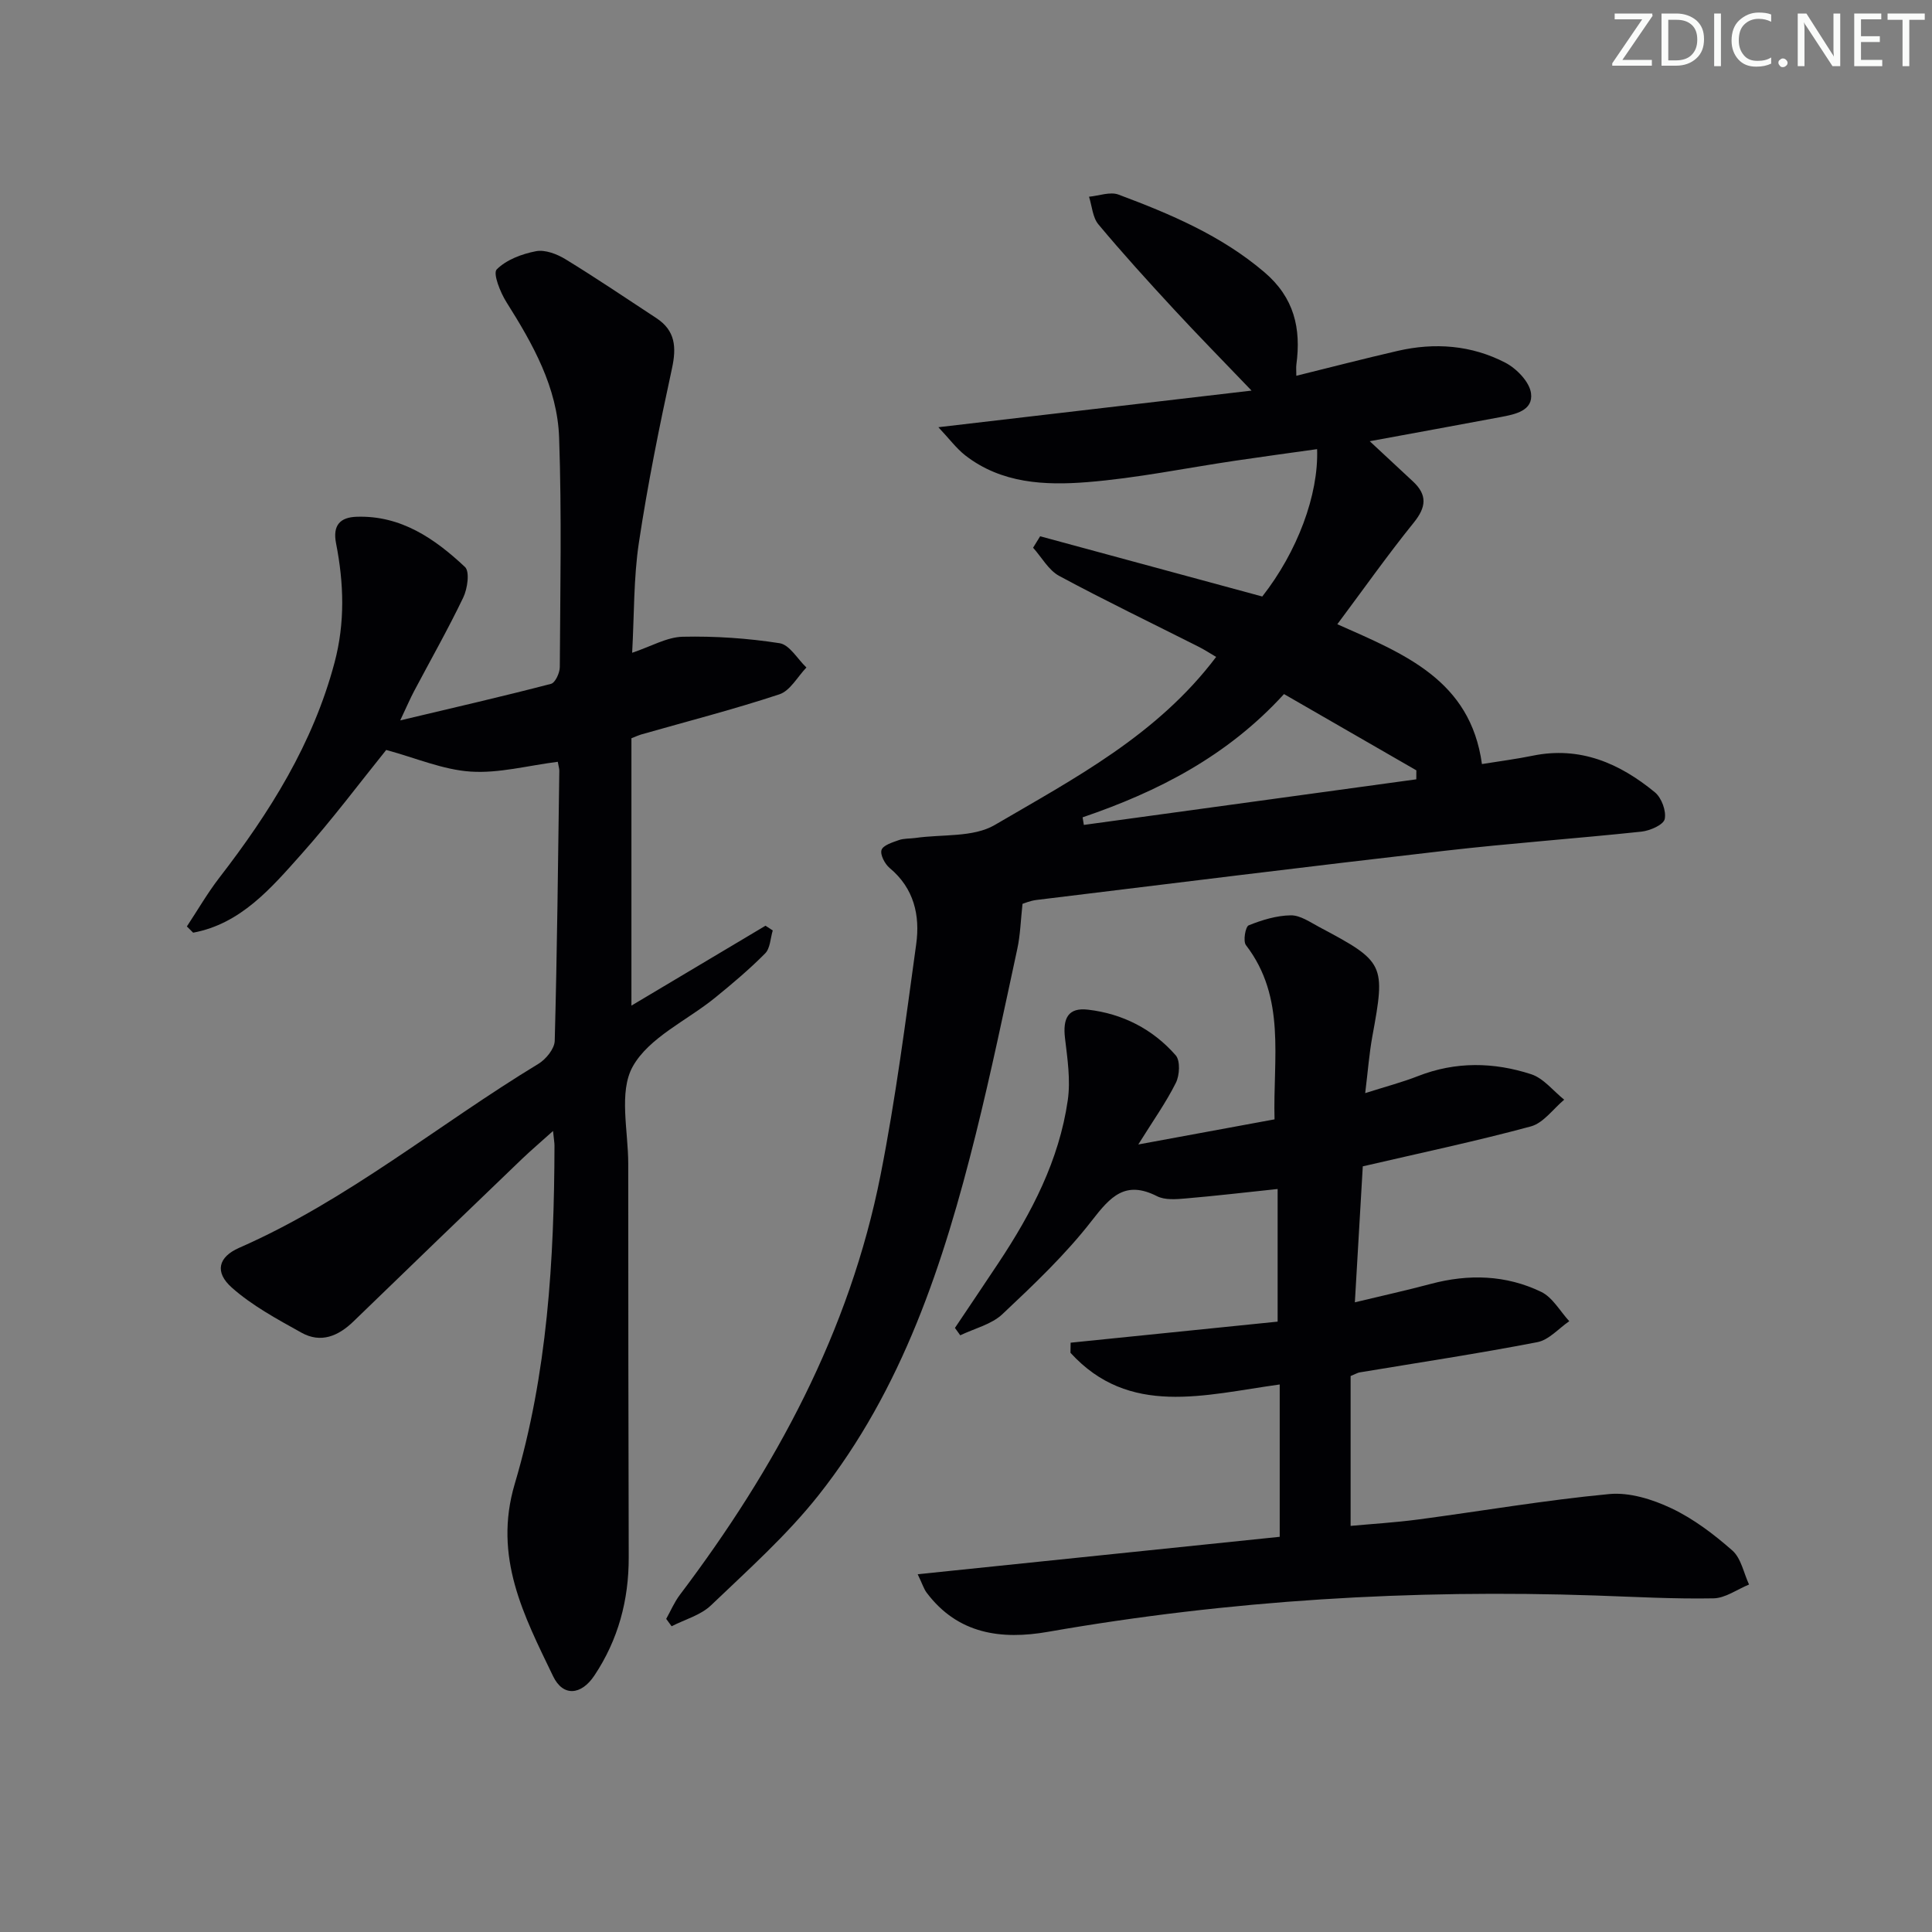 <svg enable-background="new 0 0 400 400" viewBox="0 0 400 400" xmlns="http://www.w3.org/2000/svg"><rect x="0" y="0" width="400" height="400" fill="#808080" stroke="none"/><g fill="#fafbfa"><path d="m342.2 3.2-6.3 9.2h6.1v1.2h-8.2v-.5l6.2-9.1h-5.7v-1.2h7.8v.4z"/><path d="m344 13.7v-10.9h3.1c1.6 0 3 .5 4.1 1.4 1.1 1 1.6 2.2 1.6 3.9s-.5 3-1.6 4-2.5 1.5-4.2 1.5h-3zm1.4-9.6v8.4h1.6c1.4 0 2.5-.4 3.2-1.1.8-.8 1.2-1.8 1.2-3.2s-.4-2.4-1.2-3.1-1.8-1-3.1-1z"/><path d="m356.3 2.8v10.9h-1.4v-10.9z"/><path d="m366.6 13.2c-.8.4-1.8.6-3 .6-1.6 0-2.8-.5-3.7-1.5s-1.4-2.3-1.4-3.9c0-1.7.5-3.2 1.6-4.2s2.4-1.6 4-1.6c1 0 1.9.1 2.6.4v1.5c-.8-.4-1.6-.6-2.6-.6-1.2 0-2.2.4-3 1.2s-1.1 1.9-1.1 3.3c0 1.3.4 2.3 1.1 3.1s1.6 1.1 2.8 1.1c1.1 0 2-.2 2.8-.7v1.3z"/><path d="m368.2 13c0-.3.1-.5.3-.6.2-.2.4-.3.6-.3.3 0 .5.1.7.3s.3.4.3.6-.1.5-.3.6c-.2.2-.4.3-.7.3s-.5-.1-.6-.3c-.2-.2-.3-.4-.3-.6z"/><path d="m381.1 13.7h-1.7l-5.5-8.4c-.2-.2-.3-.5-.4-.7 0 .2.1.8.1 1.5v7.6h-1.4v-10.9h1.8l5.3 8.3c.3.4.4.6.4.8 0-.3-.1-.8-.1-1.6v-7.5h1.4v10.9z"/><path d="m389.7 13.7h-5.8v-10.9h5.6v1.2h-4.2v3.5h3.9v1.2h-3.9v3.7h4.4z"/><path d="m398.4 4.1h-3.1v9.6h-1.4v-9.6h-3.1v-1.3h7.7v1.3z"/></g><path d="m137.93 335.17c.94-1.67 1.69-3.48 2.84-4.99 19.77-26.16 35.14-54.49 41.55-86.95 3.12-15.79 5.17-31.79 7.37-47.75.82-5.94-.44-11.57-5.5-15.77-.99-.83-2-2.75-1.68-3.73s2.25-1.57 3.57-2.04c1.07-.38 2.3-.29 3.45-.45 5.53-.8 11.96-.07 16.43-2.69 16.45-9.63 33.6-18.58 45.83-34.79-1.21-.71-2.37-1.47-3.59-2.09-9.65-4.87-19.39-9.56-28.9-14.68-2.21-1.19-3.63-3.86-5.41-5.84.49-.79.97-1.58 1.46-2.37 15.37 4.17 30.73 8.33 45.99 12.47 7.23-9.22 11.69-21.03 11.35-30.51-5.72.8-11.39 1.57-17.05 2.41-10.18 1.51-20.3 3.6-30.53 4.42-8.76.7-17.75.29-25.24-5.52-1.86-1.45-3.31-3.43-5.59-5.85 22.12-2.59 43.07-5.04 64.84-7.58-6.09-6.36-11.19-11.54-16.12-16.88-5.31-5.74-10.58-11.54-15.59-17.54-1.2-1.44-1.32-3.79-1.94-5.72 2.05-.19 4.37-1.09 6.11-.44 10.74 4.02 21.25 8.45 30.19 16.06 6.2 5.28 7.63 11.64 6.63 19.13-.08.62-.01 1.25-.01 2.32 7.17-1.77 14.03-3.55 20.93-5.14 7.71-1.79 15.33-1.21 22.34 2.43 2.33 1.21 5.01 3.97 5.32 6.32.49 3.64-3.32 4.38-6.31 4.94-8.79 1.65-17.58 3.25-27.08 5 3.22 3 6.06 5.66 8.92 8.3 3.04 2.81 2.8 5.34.18 8.57-5.4 6.69-10.37 13.73-15.81 21.02 13.84 6.15 27.55 11.52 29.94 28.95 3.72-.6 7.14-1.04 10.51-1.73 9.81-2.01 18 1.57 25.3 7.58 1.38 1.13 2.39 3.88 2.03 5.54-.26 1.19-3.04 2.41-4.81 2.6-13.55 1.44-27.15 2.4-40.68 3.96-28.22 3.24-56.41 6.75-84.6 10.19-1.29.16-2.54.7-2.87.8-.38 3.43-.45 6.44-1.08 9.33-2.76 12.8-5.43 25.63-8.59 38.34-6.65 26.73-15.18 52.8-32.56 74.77-6.56 8.29-14.59 15.45-22.27 22.8-2.14 2.05-5.41 2.92-8.15 4.33-.37-.52-.75-1.03-1.12-1.53zm86.21-165.95c.09.52.17 1.05.26 1.57 22.94-3.15 45.88-6.29 68.83-9.44 0-.62.01-1.24.01-1.86-9.15-5.27-18.3-10.55-27.4-15.79-11.73 12.86-26.1 20.2-41.7 25.52z" fill="#010104"/><path d="m115.48 157.72c-6.23.79-12.21 2.42-18.04 2.03-5.74-.38-11.35-2.82-17.48-4.48-5.28 6.54-11.12 14.36-17.59 21.61-6.25 7.01-12.52 14.39-22.38 16.22-.43-.43-.87-.86-1.3-1.29 2.22-3.36 4.25-6.88 6.7-10.06 10.45-13.53 19.41-27.77 23.87-44.56 2.21-8.3 1.93-16.47.32-24.68-.75-3.81.88-5.41 4.26-5.52 9.17-.31 16.18 4.53 22.43 10.4 1.02.95.52 4.5-.36 6.32-3.16 6.59-6.78 12.96-10.2 19.43-.75 1.42-1.39 2.91-2.85 6.01 11.36-2.7 21.33-4.99 31.23-7.57.87-.23 1.81-2.27 1.81-3.48.09-15.83.41-31.68-.14-47.49-.36-10.39-5.43-19.37-10.9-28.04-1.28-2.02-2.84-5.96-2.02-6.79 2-2.01 5.22-3.21 8.13-3.77 1.88-.36 4.33.58 6.09 1.65 6.38 3.9 12.58 8.1 18.83 12.2 3.95 2.59 4.19 6.03 3.23 10.45-2.6 11.96-5.03 23.98-6.85 36.07-1.1 7.32-.95 14.82-1.39 22.77 3.94-1.32 7.18-3.24 10.46-3.32 6.69-.15 13.46.31 20.07 1.34 2.06.32 3.71 3.28 5.55 5.03-1.84 1.91-3.36 4.81-5.59 5.55-9.44 3.12-19.1 5.6-28.67 8.33-.45.13-.89.34-1.97.77v55.35c9.21-5.49 18.48-11.02 27.76-16.54.5.33 1 .65 1.5.98-.49 1.61-.52 3.69-1.57 4.75-3.25 3.28-6.81 6.28-10.4 9.2-5.8 4.71-13.66 8.2-17.02 14.23-2.93 5.25-.93 13.3-.93 20.11-.01 27.16.04 54.33.1 81.49.02 8.88-2.18 17.1-7.13 24.51-2.71 4.05-6.47 4.4-8.53.11-6.02-12.5-12.44-24.66-7.94-39.81 6.76-22.76 8.18-46.38 8.23-70.05 0-.61-.12-1.21-.3-3.02-2.61 2.35-4.56 4-6.4 5.76-11.65 11.19-23.29 22.39-34.89 33.64-3.17 3.08-6.78 4.6-10.81 2.35-5-2.79-10.18-5.57-14.41-9.33-3.6-3.2-2.81-6.33 1.52-8.23 22.43-9.83 41.24-25.53 61.97-38.1 1.56-.95 3.32-3.11 3.37-4.75.5-18.64.69-37.28.95-55.92 0-.47-.16-.95-.32-1.86z" fill="#010104"/><path d="m279.63 284.89v31.03c4.3-.4 9.18-.69 14.02-1.33 13.17-1.75 26.29-4.01 39.51-5.26 4.19-.4 8.94 1.08 12.85 2.93 4.59 2.17 8.82 5.38 12.66 8.76 1.81 1.6 2.34 4.65 3.45 7.04-2.46 1-4.9 2.82-7.37 2.86-8.14.15-16.29-.31-24.44-.59-38.03-1.3-75.81.96-113.32 7.52-9.65 1.69-18.68.5-25.14-8.11-.57-.75-.85-1.72-1.85-3.81 25.39-2.62 50.13-5.18 74.95-7.75 0-10.71 0-20.9 0-31.54-15.63 2.16-31.17 6.77-43.32-6.56.01-.7.02-1.39.03-2.09 14.31-1.45 28.62-2.91 42.86-4.36 0-9.73 0-18.65 0-27.46-6.65.7-12.84 1.43-19.06 1.96-1.96.17-4.27.36-5.91-.47-6.54-3.32-9.61.04-13.46 5.01-5.46 7.05-12.04 13.28-18.56 19.42-2.27 2.13-5.77 2.95-8.72 4.37-.37-.51-.74-1.02-1.1-1.53 3.01-4.49 6.04-8.97 9.03-13.48 6.86-10.33 12.54-21.24 14.33-33.65.6-4.17-.06-8.58-.57-12.83s.72-6.4 4.75-5.93c7.17.83 13.41 4.02 18.16 9.44.98 1.11.83 4.14.04 5.71-2.03 4.07-4.71 7.83-7.78 12.76 10.13-1.87 19.03-3.51 28.21-5.2-.35-12.63 2.45-25.17-5.92-36.07-.63-.82-.11-3.83.57-4.1 2.76-1.11 5.77-2.03 8.71-2.07 1.96-.03 4.01 1.42 5.91 2.43 13.56 7.2 13.73 7.67 10.98 22.63-.65 3.56-.92 7.19-1.48 11.75 4.2-1.34 7.65-2.24 10.94-3.53 7.79-3.05 15.69-2.9 23.43-.38 2.57.84 4.57 3.46 6.83 5.27-2.28 1.9-4.29 4.82-6.9 5.53-11.35 3.07-22.88 5.5-34.8 8.27-.52 8.98-1.05 18.02-1.64 28.15 5.6-1.35 10.69-2.47 15.71-3.81 7.84-2.09 15.59-1.87 22.87 1.65 2.36 1.14 3.9 4 5.81 6.07-2.19 1.5-4.22 3.88-6.61 4.34-12.21 2.36-24.52 4.22-36.79 6.26-.32.04-.61.22-1.87.75z" fill="#010104"/></svg>
